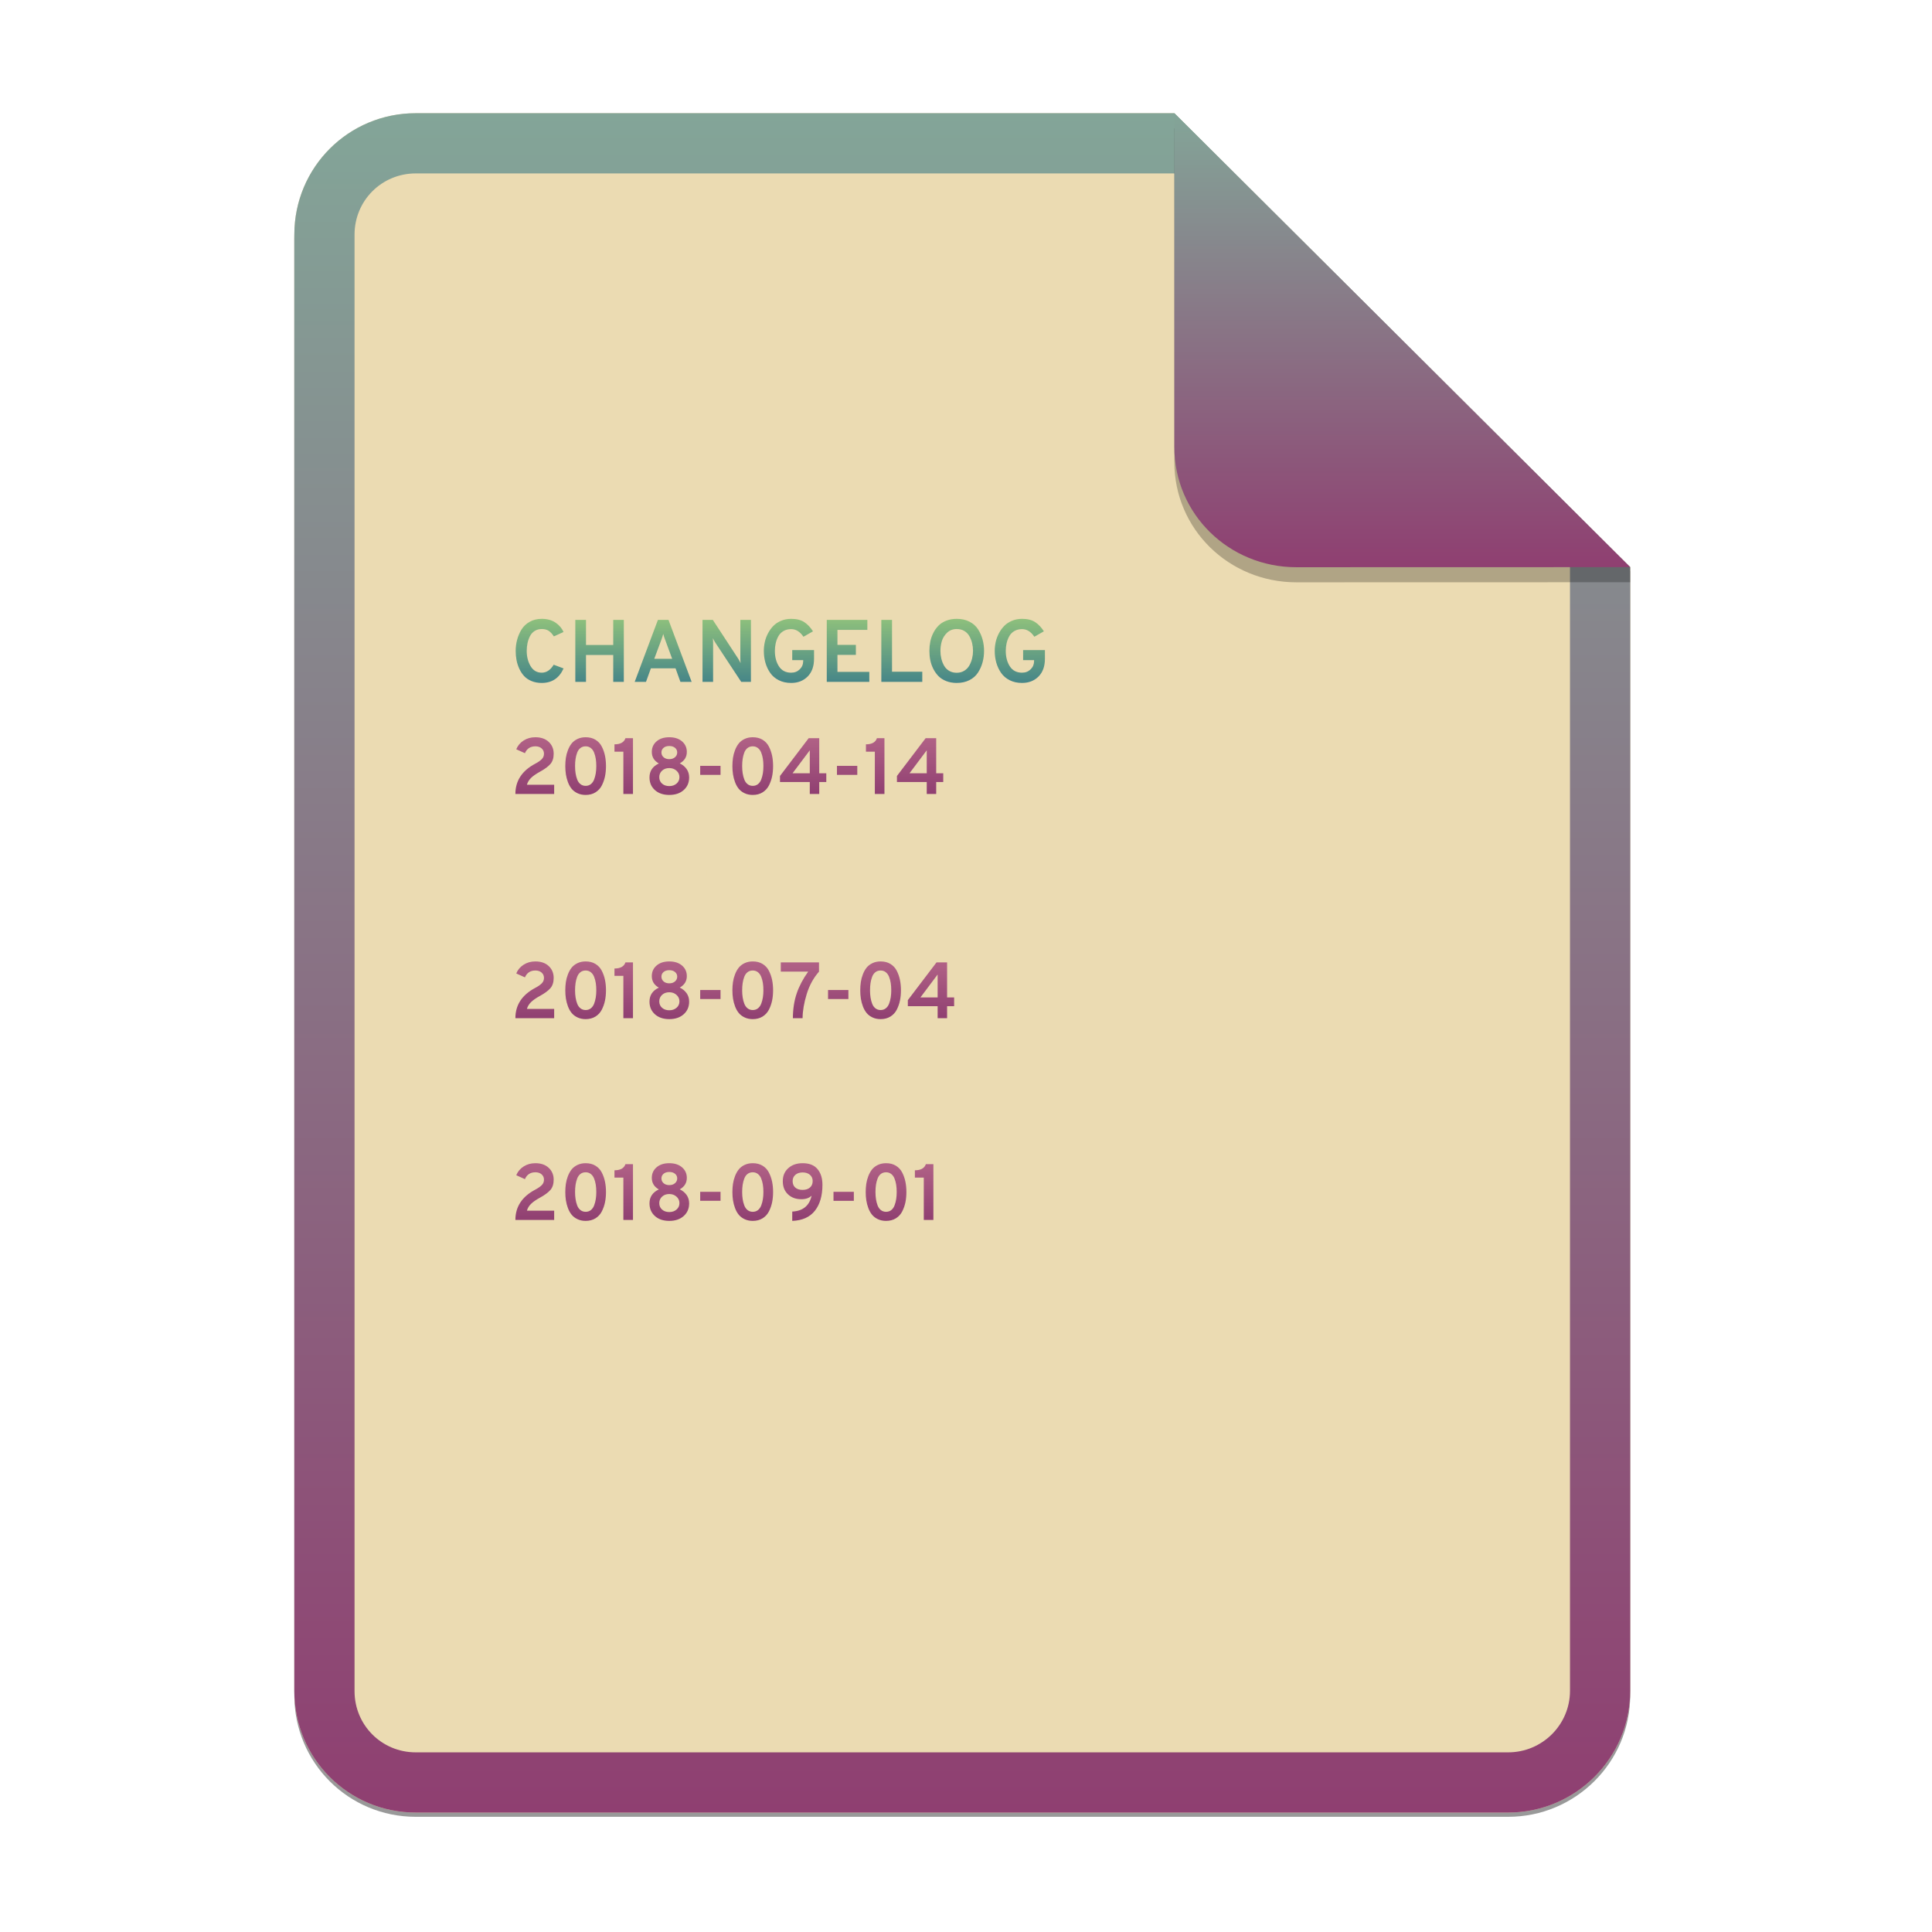<svg width="256" height="256" viewBox="0 0 256 256" fill="none" xmlns="http://www.w3.org/2000/svg">
<g opacity="0.4" filter="url(#filter0_f)">
<path d="M55.084 15.564H155.608L216.009 75.713L216.011 224.609C216.011 233.52 208.749 240.737 199.838 240.737H55.084C46.173 240.737 39 233.564 39 224.654V31.647C39 22.737 46.173 15.564 55.084 15.564H55.084Z" fill="black"/>
</g>
<path d="M55.084 15H155.608L216.009 75.149L216.011 224.045C216.011 232.956 208.749 240.174 199.838 240.174H55.084C46.173 240.174 39 233 39 224.09V31.084C39 22.173 46.173 15 55.084 15H55.084Z" fill="#ebdbb2"/>
<path fill-rule="evenodd" clip-rule="evenodd" d="M155.609 22.979H55.084C50.58 22.979 46.979 26.58 46.979 31.084V224.09C46.979 228.594 50.58 232.195 55.084 232.195H199.838C204.371 232.195 208.032 228.521 208.032 224.046V75.149L155.609 22.979ZM155.608 15H55.084C46.173 15 39 22.173 39 31.084V224.09C39 233 46.173 240.174 55.084 240.174H199.838C208.749 240.174 216.011 232.956 216.011 224.045L216.009 75.149L155.608 15Z" fill="url(#paint0_linear)"/>
<path fill-rule="evenodd" clip-rule="evenodd" d="M145.777 174.196H144.673V169.399H145.777V169.897C145.972 169.49 146.302 169.287 146.767 169.287C147.107 169.287 147.406 169.396 147.663 169.616L147.503 170.619C147.264 170.45 146.99 170.366 146.682 170.366C146.43 170.366 146.217 170.453 146.041 170.628C145.865 170.804 145.777 171.098 145.777 171.511V174.196ZM150.513 174.308C149.827 174.308 149.285 174.084 148.886 173.637C148.486 173.19 148.286 172.575 148.286 171.792C148.286 171.016 148.487 170.405 148.89 169.958C149.293 169.511 149.834 169.287 150.513 169.287C151.13 169.287 151.634 169.478 152.027 169.859C152.421 170.241 152.618 170.801 152.618 171.539C152.618 171.796 152.605 172.022 152.58 172.215H149.38C149.399 172.553 149.518 172.825 149.735 173.032C149.951 173.239 150.211 173.342 150.513 173.342C150.941 173.342 151.28 173.176 151.532 172.844L152.23 173.558C151.809 174.058 151.237 174.308 150.513 174.308V174.308ZM149.39 171.305H151.523C151.498 170.961 151.39 170.699 151.202 170.521C151.013 170.343 150.784 170.254 150.513 170.254C150.198 170.254 149.939 170.34 149.735 170.511C149.53 170.684 149.416 170.948 149.39 171.304V171.305ZM154.901 174.196H153.796V167.935L154.9 167.419V174.196H154.901ZM158.354 174.308C157.668 174.308 157.126 174.084 156.726 173.637C156.327 173.19 156.127 172.575 156.127 171.792C156.127 171.016 156.328 170.405 156.731 169.958C157.133 169.511 157.674 169.287 158.354 169.287C158.97 169.287 159.475 169.478 159.867 169.859C160.261 170.241 160.458 170.801 160.458 171.539C160.458 171.796 160.446 172.022 160.42 172.215H157.222C157.24 172.553 157.358 172.825 157.575 173.032C157.793 173.239 158.052 173.342 158.354 173.342C158.781 173.342 159.121 173.176 159.373 172.844L160.071 173.558C159.65 174.058 159.078 174.308 158.354 174.308H158.354ZM157.231 171.305H159.363C159.339 170.961 159.232 170.699 159.043 170.521C158.854 170.343 158.624 170.254 158.354 170.254C158.04 170.254 157.78 170.34 157.575 170.511C157.371 170.684 157.256 170.948 157.231 171.304V171.305ZM165.411 174.196H164.336V173.81C164.015 174.142 163.588 174.308 163.053 174.308C162.537 174.308 162.117 174.169 161.793 173.891C161.469 173.612 161.307 173.22 161.307 172.713C161.307 172.193 161.491 171.799 161.859 171.53C162.227 171.261 162.672 171.126 163.194 171.126C163.653 171.126 164.034 171.211 164.336 171.38V171.126C164.336 170.82 164.259 170.598 164.105 170.459C163.951 170.322 163.713 170.254 163.393 170.254C162.87 170.254 162.392 170.404 161.958 170.704L161.618 169.813C162.14 169.462 162.769 169.287 163.505 169.287C163.758 169.287 163.979 169.307 164.171 169.348C164.363 169.389 164.561 169.468 164.765 169.586C164.97 169.706 165.128 169.894 165.242 170.15C165.355 170.407 165.411 170.726 165.411 171.108V174.196ZM163.261 173.342C163.682 173.342 164.04 173.188 164.336 172.882V172.262C164.059 172.13 163.738 172.065 163.373 172.065C163.078 172.065 162.839 172.118 162.656 172.224C162.474 172.331 162.383 172.494 162.383 172.713C162.383 172.907 162.458 173.06 162.609 173.172C162.76 173.285 162.978 173.342 163.261 173.342ZM168.28 174.308C167.89 174.308 167.524 174.233 167.181 174.083C166.838 173.933 166.578 173.733 166.402 173.482L167.157 172.844C167.497 173.182 167.871 173.351 168.28 173.351C168.802 173.351 169.063 173.195 169.063 172.882C169.063 172.775 169.018 172.678 168.926 172.591C168.835 172.503 168.738 172.436 168.634 172.389C168.53 172.342 168.362 172.271 168.129 172.177C167.575 171.996 167.171 171.788 166.917 171.553C166.662 171.319 166.535 171.007 166.535 170.619C166.535 170.2 166.697 169.873 167.02 169.639C167.344 169.404 167.754 169.287 168.252 169.287C168.982 169.287 169.557 169.534 169.978 170.028L169.214 170.648C168.931 170.378 168.61 170.244 168.252 170.244C167.818 170.244 167.601 170.375 167.601 170.639C167.601 170.77 167.681 170.882 167.841 170.976C168.001 171.07 168.235 171.167 168.544 171.267C169.066 171.443 169.461 171.649 169.729 171.886C169.996 172.125 170.129 172.456 170.129 172.882C170.129 173.338 169.962 173.69 169.629 173.938C169.296 174.184 168.846 174.308 168.28 174.308V174.308ZM173.3 174.308C172.614 174.308 172.071 174.084 171.672 173.637C171.272 173.19 171.073 172.575 171.073 171.792C171.073 171.016 171.274 170.405 171.676 169.958C172.079 169.511 172.621 169.287 173.3 169.287C173.916 169.287 174.421 169.478 174.814 169.859C175.207 170.241 175.404 170.801 175.404 171.539C175.404 171.796 175.391 172.022 175.367 172.215H172.167C172.186 172.553 172.304 172.825 172.521 173.032C172.738 173.239 172.998 173.342 173.3 173.342C173.728 173.342 174.067 173.176 174.318 172.844L175.017 173.558C174.595 174.058 174.023 174.308 173.3 174.308V174.308ZM172.177 171.305H174.309C174.284 170.961 174.178 170.699 173.989 170.521C173.8 170.343 173.57 170.254 173.3 170.254C172.985 170.254 172.725 170.34 172.521 170.511C172.317 170.684 172.202 170.948 172.177 171.304V171.305ZM178.3 174.308C177.684 174.308 177.196 174.086 176.838 173.642C176.479 173.198 176.3 172.581 176.3 171.793C176.3 171.023 176.486 170.413 176.857 169.963C177.228 169.512 177.709 169.287 178.3 169.287C178.766 169.287 179.127 169.437 179.386 169.737V167.916L180.49 167.419V174.196H179.386V173.849C179.146 174.155 178.785 174.308 178.3 174.308V174.308ZM178.47 173.257C178.879 173.257 179.184 173.104 179.386 172.797V170.788C179.178 170.482 178.873 170.329 178.47 170.329C178.13 170.329 177.868 170.455 177.683 170.708C177.497 170.962 177.404 171.323 177.404 171.792C177.404 172.237 177.498 172.592 177.687 172.858C177.876 173.124 178.137 173.257 178.47 173.257V173.257ZM136.274 168.55C136.149 168.678 135.995 168.742 135.813 168.742C135.63 168.742 135.474 168.678 135.346 168.55C135.217 168.421 135.152 168.266 135.152 168.085C135.152 167.904 135.217 167.751 135.346 167.626C135.475 167.5 135.631 167.438 135.813 167.438C135.995 167.438 136.149 167.5 136.274 167.625C136.401 167.75 136.464 167.904 136.464 168.085C136.464 168.267 136.401 168.422 136.274 168.55ZM136.359 174.196H135.256V169.399H136.359V174.196ZM139.332 174.308C138.942 174.308 138.576 174.233 138.233 174.083C137.89 173.933 137.63 173.733 137.454 173.482L138.209 172.844C138.549 173.182 138.923 173.351 139.332 173.351C139.854 173.351 140.115 173.195 140.115 172.882C140.115 172.775 140.07 172.678 139.978 172.591C139.887 172.503 139.79 172.436 139.686 172.389C139.582 172.342 139.414 172.271 139.181 172.177C138.627 171.996 138.223 171.788 137.968 171.553C137.714 171.319 137.586 171.007 137.586 170.619C137.586 170.2 137.748 169.873 138.073 169.639C138.396 169.404 138.807 169.287 139.304 169.287C140.033 169.287 140.609 169.534 141.03 170.028L140.266 170.648C139.983 170.378 139.662 170.244 139.304 170.244C138.87 170.244 138.652 170.375 138.652 170.639C138.652 170.77 138.733 170.882 138.893 170.976C139.053 171.07 139.288 171.167 139.597 171.267C140.118 171.443 140.513 171.649 140.78 171.886C141.048 172.125 141.182 172.456 141.182 172.882C141.182 173.338 141.015 173.69 140.681 173.938C140.348 174.184 139.898 174.308 139.332 174.308V174.308ZM117.074 174.196H112.507C112.507 172.644 113.287 171.455 114.847 170.628C115.168 170.459 115.419 170.286 115.602 170.108C115.784 169.93 115.875 169.712 115.875 169.456C115.875 169.199 115.783 168.989 115.598 168.827C115.412 168.664 115.168 168.583 114.866 168.583C114.275 168.583 113.863 168.852 113.63 169.391L112.61 168.93C112.787 168.498 113.076 168.154 113.478 167.898C113.881 167.641 114.341 167.512 114.856 167.512C115.517 167.512 116.042 167.694 116.432 168.057C116.822 168.42 117.017 168.887 117.017 169.456C117.017 169.969 116.887 170.374 116.626 170.671C116.364 170.968 115.96 171.267 115.413 171.568C114.954 171.818 114.602 172.061 114.356 172.3C114.111 172.537 113.948 172.806 113.866 173.107H117.074V174.196ZM120.782 174.308C120.423 174.308 120.103 174.24 119.82 174.106C119.537 173.971 119.307 173.796 119.131 173.58C118.954 173.365 118.81 173.105 118.697 172.802C118.583 172.498 118.503 172.193 118.456 171.886C118.409 171.58 118.385 171.255 118.385 170.91C118.385 170.579 118.407 170.259 118.452 169.953C118.495 169.647 118.575 169.342 118.692 169.038C118.809 168.734 118.953 168.473 119.126 168.254C119.299 168.035 119.529 167.857 119.815 167.72C120.101 167.582 120.423 167.513 120.782 167.513C121.228 167.513 121.614 167.611 121.938 167.809C122.262 168.006 122.51 168.273 122.683 168.611C122.856 168.949 122.982 169.307 123.061 169.685C123.139 170.064 123.179 170.473 123.179 170.91C123.179 171.336 123.141 171.735 123.065 172.107C122.99 172.48 122.865 172.838 122.692 173.181C122.52 173.526 122.27 173.8 121.943 174.003C121.615 174.206 121.228 174.308 120.782 174.308V174.308ZM120.782 173.238C121.021 173.238 121.226 173.171 121.395 173.036C121.565 172.901 121.694 172.718 121.782 172.487C121.87 172.255 121.935 172.01 121.976 171.75C122.017 171.491 122.037 171.211 122.037 170.91C122.037 170.598 122.016 170.311 121.975 170.052C121.934 169.792 121.869 169.548 121.778 169.32C121.686 169.091 121.556 168.911 121.386 168.78C121.216 168.648 121.015 168.583 120.782 168.583C120.543 168.583 120.338 168.648 120.169 168.78C119.999 168.911 119.87 169.094 119.781 169.329C119.694 169.564 119.631 169.809 119.593 170.066C119.556 170.323 119.537 170.604 119.537 170.91C119.537 171.217 119.558 171.502 119.598 171.764C119.639 172.027 119.703 172.273 119.792 172.502C119.879 172.73 120.008 172.91 120.178 173.041C120.348 173.172 120.549 173.238 120.782 173.238ZM125.499 174.097C125.355 174.237 125.176 174.308 124.962 174.308C124.748 174.308 124.569 174.237 124.424 174.097C124.279 173.956 124.207 173.782 124.207 173.576C124.207 173.37 124.279 173.196 124.424 173.055C124.569 172.914 124.748 172.844 124.962 172.844C125.176 172.844 125.355 172.916 125.499 173.06C125.644 173.204 125.716 173.376 125.716 173.576C125.716 173.782 125.644 173.956 125.499 174.097V174.097ZM129.142 174.308C128.783 174.308 128.462 174.24 128.179 174.106C127.896 173.971 127.666 173.796 127.49 173.58C127.314 173.365 127.17 173.105 127.057 172.802C126.943 172.498 126.863 172.193 126.817 171.886C126.769 171.58 126.746 171.255 126.746 170.91C126.746 170.579 126.767 170.259 126.811 169.953C126.855 169.647 126.935 169.342 127.051 169.038C127.168 168.734 127.313 168.473 127.485 168.254C127.658 168.035 127.888 167.857 128.174 167.72C128.461 167.582 128.783 167.513 129.142 167.513C129.589 167.513 129.974 167.611 130.298 167.809C130.621 168.006 130.87 168.273 131.043 168.611C131.216 168.949 131.341 169.307 131.42 169.685C131.499 170.064 131.538 170.473 131.538 170.91C131.538 171.336 131.5 171.735 131.425 172.107C131.35 172.48 131.226 172.838 131.053 173.181C130.88 173.526 130.63 173.8 130.302 174.003C129.975 174.206 129.589 174.308 129.142 174.308V174.308ZM129.142 173.238C129.381 173.238 129.585 173.171 129.755 173.036C129.925 172.901 130.054 172.718 130.142 172.487C130.23 172.255 130.294 172.01 130.335 171.75C130.376 171.491 130.396 171.211 130.396 170.91C130.396 170.598 130.376 170.311 130.335 170.052C130.294 169.792 130.228 169.548 130.137 169.32C130.046 169.091 129.915 168.911 129.746 168.78C129.576 168.648 129.374 168.583 129.142 168.583C128.902 168.583 128.698 168.648 128.528 168.78C128.358 168.911 128.229 169.094 128.141 169.329C128.053 169.564 127.99 169.809 127.953 170.066C127.915 170.323 127.897 170.604 127.897 170.91C127.897 171.217 127.917 171.502 127.958 171.764C127.998 172.027 128.063 172.273 128.151 172.502C128.239 172.73 128.368 172.91 128.538 173.041C128.708 173.172 128.909 173.238 129.142 173.238V173.238ZM80.115 174.308C79.511 174.308 78.99 174.156 78.553 173.853C78.117 173.55 77.807 173.135 77.624 172.609L78.672 172.224C78.81 172.531 79.008 172.777 79.266 172.962C79.524 173.146 79.819 173.238 80.152 173.238C80.499 173.238 80.774 173.16 80.978 173.004C81.183 172.847 81.285 172.622 81.285 172.328C81.285 172.209 81.257 172.098 81.2 171.995C81.143 171.891 81.079 171.805 81.006 171.737C80.934 171.668 80.826 171.599 80.681 171.53C80.537 171.461 80.414 171.406 80.313 171.365C80.213 171.324 80.065 171.273 79.87 171.211C79.618 171.123 79.425 171.054 79.289 171.004C79.154 170.954 78.981 170.872 78.77 170.756C78.56 170.64 78.4 170.522 78.29 170.403C78.179 170.285 78.081 170.127 77.997 169.93C77.912 169.733 77.87 169.515 77.87 169.278C77.87 168.777 78.065 168.358 78.455 168.02C78.844 167.682 79.373 167.513 80.04 167.513C80.594 167.513 81.053 167.643 81.417 167.902C81.782 168.162 82.027 168.502 82.153 168.921L81.135 169.258C80.933 168.808 80.543 168.583 79.964 168.583C79.669 168.583 79.438 168.644 79.271 168.766C79.104 168.888 79.021 169.062 79.021 169.287C79.021 169.437 79.085 169.572 79.215 169.691C79.344 169.809 79.482 169.898 79.63 169.957C79.778 170.017 79.996 170.094 80.285 170.188L80.715 170.343C80.812 170.377 80.948 170.435 81.124 170.516C81.301 170.598 81.439 170.671 81.54 170.737C81.641 170.802 81.755 170.891 81.884 171.004C82.013 171.117 82.112 171.234 82.181 171.357C82.251 171.478 82.311 171.622 82.36 171.788C82.411 171.953 82.436 172.133 82.436 172.328C82.436 172.941 82.218 173.424 81.781 173.778C81.344 174.131 80.789 174.308 80.115 174.308ZM87.701 174.196H86.597V173.736C86.296 174.117 85.874 174.308 85.333 174.308C84.83 174.308 84.418 174.15 84.097 173.834C83.776 173.518 83.616 173.019 83.616 172.337V169.399H84.72V172.14C84.72 172.885 85.022 173.257 85.625 173.257C86.273 173.257 86.597 172.891 86.597 172.159V169.399H87.701V174.196ZM90.221 174.196H89.116V169.399H90.22V169.897C90.415 169.49 90.746 169.287 91.211 169.287C91.55 169.287 91.85 169.396 92.108 169.616L91.947 170.619C91.708 170.45 91.434 170.366 91.126 170.366C90.875 170.366 90.661 170.453 90.484 170.628C90.308 170.804 90.22 171.098 90.22 171.511V174.196H90.221ZM97.005 174.196H95.901V173.736C95.599 174.117 95.177 174.308 94.636 174.308C94.133 174.308 93.721 174.15 93.399 173.834C93.079 173.518 92.919 173.019 92.919 172.337V169.399H94.023V172.14C94.023 172.885 94.325 173.257 94.928 173.257C95.577 173.257 95.901 172.891 95.901 172.159V169.399H97.005V174.196ZM102.902 171.502H101.241V173.182H100.137V171.502H98.467V170.441H100.138V168.77H101.241V170.441H102.902V171.502H102.902ZM108.846 171.502H107.185V173.182H106.082V171.502H104.411V170.441H106.082V168.77H107.186V170.441H108.846V171.502ZM71.794 172.778C71.718 172.778 71.679 172.744 71.679 172.675C71.679 172.644 71.698 172.578 71.737 172.478L72.161 171.277L68 171.38V170.244L72.161 170.347L71.737 169.146C71.698 169.046 71.679 168.98 71.679 168.949C71.679 168.88 71.717 168.845 71.793 168.845C71.818 168.845 71.872 168.87 71.954 168.921L74.501 170.657C74.57 170.701 74.605 170.754 74.605 170.817C74.605 170.879 74.57 170.932 74.501 170.976L71.954 172.703C71.872 172.753 71.818 172.778 71.793 172.778H71.794Z" fill="#ebdbb2"/>
<path fill-rule="evenodd" clip-rule="evenodd" d="M73.429 161.646H68.292C68.292 159.901 69.169 158.563 70.923 157.634C71.285 157.444 71.568 157.249 71.773 157.048C71.978 156.848 72.081 156.603 72.081 156.314C72.081 156.026 71.976 155.79 71.767 155.607C71.558 155.424 71.285 155.332 70.945 155.332C70.28 155.332 69.817 155.635 69.555 156.241L68.408 155.723C68.606 155.238 68.932 154.851 69.385 154.562C69.838 154.273 70.354 154.129 70.934 154.129C71.677 154.129 72.268 154.333 72.707 154.742C73.145 155.15 73.365 155.674 73.365 156.314C73.365 156.892 73.218 157.348 72.925 157.683C72.631 158.016 72.176 158.352 71.56 158.69C71.044 158.971 70.648 159.246 70.371 159.513C70.096 159.781 69.912 160.084 69.82 160.423H73.43V161.646H73.429ZM77.601 161.773C77.197 161.773 76.836 161.698 76.518 161.546C76.199 161.395 75.941 161.198 75.743 160.955C75.545 160.712 75.382 160.42 75.254 160.079C75.127 159.738 75.037 159.394 74.984 159.049C74.931 158.704 74.905 158.338 74.905 157.951C74.905 157.578 74.929 157.219 74.978 156.875C75.028 156.529 75.118 156.186 75.249 155.844C75.38 155.503 75.543 155.21 75.738 154.963C75.933 154.717 76.191 154.516 76.513 154.361C76.835 154.207 77.197 154.129 77.601 154.129C78.103 154.129 78.536 154.24 78.901 154.461C79.266 154.683 79.545 154.984 79.74 155.364C79.934 155.744 80.076 156.147 80.164 156.573C80.252 156.999 80.296 157.458 80.296 157.951C80.296 158.429 80.254 158.878 80.169 159.298C80.084 159.716 79.944 160.119 79.75 160.506C79.555 160.894 79.274 161.202 78.906 161.431C78.538 161.659 78.103 161.773 77.601 161.773V161.773ZM77.601 160.57C77.87 160.57 78.1 160.494 78.29 160.343C78.481 160.191 78.626 159.985 78.726 159.725C78.825 159.465 78.897 159.188 78.943 158.896C78.989 158.604 79.012 158.289 79.012 157.951C79.012 157.599 78.989 157.277 78.943 156.985C78.897 156.693 78.823 156.418 78.721 156.161C78.618 155.904 78.471 155.702 78.28 155.555C78.09 155.407 77.863 155.333 77.601 155.333C77.332 155.333 77.102 155.407 76.91 155.554C76.72 155.702 76.575 155.908 76.476 156.172C76.377 156.436 76.306 156.712 76.263 157C76.22 157.289 76.199 157.606 76.199 157.951C76.199 158.296 76.222 158.616 76.268 158.912C76.314 159.208 76.387 159.484 76.486 159.741C76.585 159.998 76.73 160.2 76.921 160.347C77.112 160.495 77.339 160.569 77.601 160.569V160.57ZM83.874 161.646H82.6V156.04H81.421V155.068C82.207 155.068 82.692 154.798 82.876 154.256H83.873V161.647L83.874 161.646ZM90.593 161.13C90.112 161.559 89.475 161.773 88.683 161.773C87.89 161.773 87.255 161.559 86.777 161.13C86.3 160.7 86.061 160.14 86.061 159.45C86.061 158.605 86.475 157.99 87.302 157.603C86.68 157.257 86.368 156.747 86.368 156.072C86.368 155.502 86.579 155.035 87 154.673C87.421 154.31 87.982 154.129 88.683 154.129C89.383 154.129 89.945 154.31 90.37 154.673C90.794 155.035 91.007 155.502 91.007 156.072C91.007 156.74 90.695 157.247 90.073 157.592C90.455 157.775 90.757 158.025 90.981 158.342C91.204 158.658 91.315 159.028 91.315 159.45C91.315 160.14 91.075 160.7 90.593 161.13ZM87.929 156.779C88.12 156.948 88.371 157.032 88.683 157.032C88.994 157.032 89.247 156.948 89.441 156.779C89.636 156.61 89.733 156.399 89.733 156.145C89.733 155.892 89.636 155.686 89.441 155.528C89.247 155.37 88.994 155.291 88.683 155.291C88.371 155.291 88.12 155.37 87.929 155.528C87.739 155.687 87.643 155.893 87.643 156.145C87.643 156.399 87.739 156.61 87.929 156.779ZM87.727 160.274C87.975 160.492 88.293 160.602 88.683 160.602C89.072 160.602 89.394 160.491 89.648 160.269C89.903 160.047 90.03 159.764 90.03 159.419C90.03 159.081 89.901 158.796 89.642 158.563C89.385 158.331 89.065 158.214 88.683 158.214C88.293 158.214 87.975 158.329 87.727 158.559C87.48 158.787 87.356 159.074 87.356 159.419C87.356 159.771 87.48 160.056 87.727 160.274V160.274ZM95.476 159.112H92.78V157.919H95.475V159.112H95.476ZM99.743 161.773C99.34 161.773 98.979 161.698 98.661 161.546C98.342 161.395 98.084 161.198 97.885 160.955C97.687 160.712 97.525 160.42 97.397 160.079C97.27 159.738 97.18 159.394 97.127 159.049C97.074 158.704 97.047 158.338 97.047 157.951C97.047 157.578 97.072 157.219 97.121 156.875C97.171 156.529 97.261 156.186 97.392 155.844C97.523 155.503 97.686 155.21 97.881 154.963C98.075 154.717 98.334 154.516 98.655 154.361C98.977 154.207 99.34 154.129 99.743 154.129C100.246 154.129 100.679 154.24 101.044 154.461C101.408 154.683 101.687 154.984 101.882 155.364C102.077 155.744 102.218 156.147 102.307 156.573C102.395 156.999 102.439 157.458 102.439 157.951C102.439 158.429 102.397 158.878 102.312 159.298C102.227 159.716 102.087 160.119 101.893 160.506C101.698 160.894 101.417 161.202 101.049 161.431C100.681 161.659 100.246 161.773 99.743 161.773V161.773ZM99.743 160.57C100.012 160.57 100.242 160.494 100.433 160.343C100.624 160.191 100.769 159.985 100.868 159.725C100.967 159.465 101.04 159.188 101.086 158.896C101.132 158.604 101.155 158.289 101.155 157.951C101.155 157.599 101.132 157.277 101.086 156.985C101.04 156.693 100.966 156.418 100.863 156.161C100.761 155.904 100.614 155.702 100.422 155.555C100.231 155.407 100.005 155.333 99.743 155.333C99.474 155.333 99.244 155.407 99.053 155.554C98.862 155.702 98.718 155.908 98.618 156.172C98.519 156.436 98.449 156.712 98.406 157C98.363 157.289 98.341 157.606 98.341 157.951C98.341 158.296 98.365 158.616 98.411 158.912C98.457 159.208 98.529 159.484 98.629 159.741C98.728 159.998 98.873 160.2 99.064 160.347C99.255 160.495 99.481 160.569 99.743 160.569V160.57ZM104.977 161.773V160.538C106.392 160.468 107.248 159.764 107.546 158.426C107.227 158.743 106.77 158.901 106.176 158.901C105.454 158.901 104.865 158.685 104.408 158.252C103.952 157.819 103.724 157.237 103.724 156.505C103.724 155.794 103.968 155.22 104.456 154.784C104.945 154.347 105.578 154.129 106.357 154.129C107.234 154.129 107.89 154.389 108.326 154.91C108.761 155.431 108.978 156.125 108.978 156.99C108.978 158.44 108.644 159.588 107.975 160.433C107.306 161.277 106.307 161.724 104.977 161.773V161.773ZM105.38 157.359C105.614 157.564 105.936 157.666 106.346 157.666C106.756 157.666 107.082 157.562 107.322 157.354C107.563 157.146 107.683 156.86 107.683 156.494C107.683 156.149 107.561 155.873 107.317 155.665C107.073 155.457 106.753 155.353 106.357 155.353C105.96 155.353 105.64 155.457 105.396 155.665C105.151 155.873 105.029 156.15 105.029 156.494C105.029 156.867 105.146 157.156 105.38 157.359ZM113.139 159.113H110.443V157.919H113.138V159.113H113.139ZM117.407 161.773C117.003 161.773 116.642 161.698 116.324 161.546C116.005 161.395 115.747 161.198 115.549 160.955C115.35 160.712 115.188 160.42 115.06 160.079C114.933 159.738 114.843 159.394 114.79 159.049C114.737 158.704 114.71 158.338 114.71 157.951C114.71 157.578 114.735 157.219 114.784 156.875C114.834 156.529 114.924 156.186 115.055 155.844C115.186 155.503 115.349 155.21 115.544 154.963C115.738 154.717 115.997 154.516 116.318 154.361C116.64 154.207 117.003 154.129 117.407 154.129C117.909 154.129 118.342 154.24 118.706 154.461C119.071 154.683 119.35 154.984 119.546 155.364C119.74 155.744 119.882 156.147 119.97 156.573C120.058 156.999 120.102 157.458 120.102 157.951C120.102 158.429 120.06 158.878 119.975 159.298C119.89 159.716 119.75 160.119 119.556 160.506C119.361 160.894 119.08 161.202 118.712 161.431C118.344 161.659 117.909 161.773 117.407 161.773V161.773ZM117.407 160.57C117.676 160.57 117.906 160.494 118.096 160.343C118.287 160.191 118.432 159.985 118.531 159.725C118.63 159.465 118.703 159.188 118.749 158.896C118.795 158.604 118.818 158.289 118.818 157.951C118.818 157.599 118.795 157.277 118.749 156.985C118.703 156.693 118.629 156.418 118.526 156.161C118.424 155.904 118.277 155.702 118.086 155.555C117.895 155.407 117.668 155.333 117.407 155.333C117.138 155.333 116.908 155.407 116.716 155.554C116.526 155.702 116.381 155.908 116.282 156.172C116.182 156.436 116.112 156.712 116.069 157C116.026 157.289 116.005 157.606 116.005 157.951C116.005 158.296 116.028 158.616 116.074 158.912C116.12 159.208 116.193 159.484 116.292 159.741C116.391 159.998 116.536 160.2 116.727 160.347C116.918 160.495 117.145 160.569 117.407 160.569V160.57ZM123.68 161.646H122.406V156.04H121.227V155.068C122.013 155.068 122.498 154.798 122.682 154.256H123.679V161.647L123.68 161.646Z" fill="url(#paint1_linear)"/>
<path fill-rule="evenodd" clip-rule="evenodd" d="M166.76 147.46H165.686V147.075C165.364 147.407 164.937 147.573 164.402 147.573C163.886 147.573 163.466 147.434 163.142 147.155C162.818 146.877 162.656 146.484 162.656 145.977C162.656 145.458 162.84 145.064 163.208 144.795C163.576 144.525 164.021 144.391 164.544 144.391C165.003 144.391 165.383 144.475 165.686 144.645V144.391C165.686 144.085 165.609 143.863 165.455 143.725C165.3 143.587 165.062 143.518 164.741 143.518C164.219 143.518 163.742 143.668 163.308 143.968L162.968 143.078C163.49 142.727 164.119 142.551 164.855 142.551C165.106 142.551 165.328 142.572 165.519 142.613C165.711 142.653 165.91 142.733 166.115 142.852C166.319 142.97 166.478 143.158 166.591 143.415C166.704 143.672 166.761 143.991 166.761 144.372V147.46H166.76ZM164.609 146.606C165.031 146.606 165.39 146.453 165.686 146.147V145.526C165.409 145.395 165.088 145.33 164.723 145.33C164.427 145.33 164.188 145.383 164.006 145.49C163.823 145.596 163.732 145.758 163.732 145.977C163.732 146.171 163.808 146.324 163.958 146.436C164.109 146.55 164.326 146.606 164.609 146.606V146.606ZM169.846 147.573C169.23 147.573 168.742 147.351 168.384 146.906C168.025 146.462 167.846 145.846 167.846 145.057C167.846 144.288 168.031 143.678 168.402 143.227C168.774 142.777 169.255 142.551 169.846 142.551C170.312 142.551 170.674 142.701 170.931 143.001V141.181L172.035 140.684V147.46H170.931V147.113C170.692 147.419 170.33 147.572 169.846 147.572V147.573ZM170.016 146.522C170.425 146.522 170.73 146.369 170.931 146.063V144.054C170.724 143.747 170.419 143.594 170.016 143.594C169.676 143.594 169.414 143.72 169.228 143.974C169.042 144.227 168.95 144.588 168.95 145.057C168.95 145.502 169.044 145.857 169.233 146.122C169.422 146.389 169.683 146.522 170.016 146.522ZM175.215 147.573C174.599 147.573 174.111 147.351 173.752 146.906C173.394 146.462 173.215 145.846 173.215 145.057C173.215 144.288 173.401 143.678 173.772 143.227C174.143 142.777 174.624 142.551 175.215 142.551C175.681 142.551 176.042 142.701 176.3 143.001V141.181L177.404 140.684V147.46H176.3V147.113C176.061 147.419 175.7 147.572 175.215 147.572V147.573ZM175.385 146.522C175.794 146.522 176.099 146.369 176.3 146.063V144.054C176.093 143.747 175.788 143.594 175.385 143.594C175.046 143.594 174.783 143.72 174.597 143.974C174.411 144.227 174.318 144.588 174.318 145.057C174.318 145.502 174.413 145.857 174.602 146.122C174.79 146.389 175.052 146.522 175.385 146.522V146.522ZM180.81 147.573C180.125 147.573 179.582 147.349 179.183 146.902C178.783 146.455 178.583 145.84 178.583 145.057C178.583 144.282 178.784 143.67 179.187 143.223C179.59 142.776 180.131 142.552 180.81 142.552C181.427 142.552 181.931 142.743 182.324 143.124C182.718 143.506 182.915 144.066 182.915 144.805C182.915 145.061 182.902 145.286 182.877 145.48H179.678C179.697 145.817 179.815 146.09 180.032 146.297C180.249 146.503 180.508 146.606 180.81 146.606C181.238 146.606 181.578 146.44 181.829 146.109L182.527 146.822C182.106 147.323 181.534 147.573 180.81 147.573V147.573ZM179.688 144.57H181.82C181.795 144.226 181.688 143.964 181.499 143.785C181.31 143.607 181.081 143.518 180.81 143.518C180.496 143.518 180.236 143.604 180.032 143.776C179.828 143.948 179.713 144.213 179.688 144.57ZM185.811 147.572C185.195 147.572 184.707 147.35 184.348 146.906C183.99 146.462 183.811 145.846 183.811 145.057C183.811 144.288 183.997 143.678 184.368 143.227C184.739 142.777 185.22 142.551 185.811 142.551C186.277 142.551 186.638 142.701 186.896 143.001V141.181L188 140.684V147.46H186.896V147.113C186.657 147.419 186.296 147.572 185.811 147.572V147.572ZM185.981 146.522C186.39 146.522 186.695 146.369 186.896 146.063V144.054C186.689 143.747 186.384 143.594 185.981 143.594C185.642 143.594 185.379 143.72 185.193 143.974C185.007 144.227 184.914 144.588 184.914 145.057C184.914 145.502 185.009 145.857 185.198 146.122C185.386 146.389 185.648 146.522 185.981 146.522V146.522ZM154.541 141.815C154.416 141.944 154.262 142.008 154.08 142.008C153.897 142.008 153.741 141.944 153.613 141.815C153.483 141.686 153.419 141.532 153.419 141.35C153.419 141.169 153.483 141.015 153.613 140.89C153.742 140.765 153.898 140.702 154.08 140.702C154.262 140.702 154.416 140.765 154.541 140.89C154.667 141.015 154.73 141.168 154.73 141.349C154.73 141.531 154.668 141.686 154.542 141.815H154.541ZM154.627 147.46H153.523V142.664H154.627V147.46ZM157.599 147.573C157.209 147.573 156.843 147.498 156.5 147.347C156.157 147.197 155.898 146.997 155.721 146.747L156.476 146.109C156.816 146.446 157.19 146.615 157.599 146.615C158.121 146.615 158.382 146.459 158.382 146.147C158.382 146.04 158.337 145.943 158.246 145.855C158.154 145.768 158.057 145.7 157.953 145.653C157.849 145.607 157.681 145.536 157.448 145.442C156.894 145.261 156.49 145.053 156.236 144.818C155.981 144.583 155.854 144.272 155.854 143.885C155.854 143.465 156.016 143.138 156.339 142.903C156.663 142.669 157.074 142.551 157.571 142.551C158.301 142.551 158.876 142.799 159.297 143.293L158.534 143.912C158.25 143.643 157.93 143.508 157.571 143.508C157.137 143.508 156.92 143.64 156.92 143.903C156.92 144.035 157 144.147 157.16 144.241C157.32 144.335 157.554 144.432 157.863 144.532C158.385 144.707 158.78 144.914 159.048 145.152C159.315 145.389 159.448 145.721 159.448 146.146C159.448 146.603 159.282 146.955 158.948 147.202C158.615 147.449 158.166 147.573 157.599 147.573V147.573ZM117.178 141.969H115.3V147.46H114.168V141.969H112.29V140.89H117.178V141.969ZM120.254 147.573C119.568 147.573 119.026 147.349 118.626 146.902C118.226 146.455 118.026 145.84 118.026 145.057C118.026 144.282 118.228 143.67 118.631 143.223C119.033 142.776 119.574 142.552 120.254 142.552C120.87 142.552 121.375 142.743 121.767 143.124C122.161 143.506 122.358 144.066 122.358 144.805C122.358 145.061 122.346 145.286 122.32 145.48H119.121C119.14 145.817 119.258 146.09 119.475 146.297C119.692 146.503 119.951 146.606 120.254 146.606C120.681 146.606 121.021 146.44 121.273 146.109L121.97 146.822C121.549 147.323 120.977 147.573 120.254 147.573V147.573ZM119.131 144.57H121.263C121.238 144.226 121.131 143.964 120.942 143.785C120.753 143.607 120.524 143.518 120.254 143.518C119.939 143.518 119.68 143.604 119.475 143.776C119.27 143.948 119.156 144.213 119.131 144.57ZM124.642 147.46H123.537V141.2L124.641 140.684V147.46H124.642ZM127.132 141.815C127.006 141.944 126.852 142.008 126.67 142.008C126.487 142.008 126.331 141.944 126.203 141.815C126.074 141.686 126.009 141.532 126.009 141.35C126.009 141.169 126.074 141.015 126.203 140.89C126.332 140.765 126.488 140.702 126.67 140.702C126.852 140.702 127.006 140.765 127.131 140.89C127.258 141.015 127.321 141.168 127.321 141.349C127.321 141.531 127.258 141.686 127.132 141.815ZM127.217 147.46H126.113V142.664H127.217V147.46ZM132.728 147.46H131.623V144.71C131.623 143.966 131.325 143.594 130.728 143.594C130.073 143.594 129.746 143.96 129.746 144.692V147.46H128.642V142.664H129.746V143.114C130.06 142.739 130.485 142.551 131.019 142.551C131.523 142.551 131.933 142.708 132.251 143.021C132.568 143.333 132.727 143.831 132.727 144.513V147.46H132.728ZM136.529 144.025L138.323 147.46H137.114L135.737 144.814L135.199 145.339V147.46H134.095V141.2L135.199 140.684V144.054L136.558 142.664H137.898L136.529 144.025ZM140.464 147.46H139.36V142.664H140.464V143.162C140.659 142.755 140.99 142.551 141.455 142.551C141.794 142.551 142.093 142.661 142.351 142.88L142.19 143.885C141.952 143.716 141.678 143.631 141.37 143.631C141.118 143.631 140.904 143.719 140.728 143.894C140.552 144.069 140.464 144.363 140.464 144.775V147.46ZM144.239 141.815C144.113 141.944 143.958 142.008 143.776 142.008C143.594 142.008 143.438 141.944 143.309 141.815C143.18 141.686 143.115 141.532 143.115 141.35C143.115 141.169 143.18 141.015 143.309 140.89C143.438 140.765 143.594 140.702 143.776 140.702C143.958 140.702 144.112 140.765 144.238 140.89C144.364 141.015 144.427 141.168 144.427 141.349C144.427 141.531 144.364 141.686 144.239 141.815ZM144.324 147.46H143.22V142.664H144.324V147.46ZM149.834 147.46H148.73V144.71C148.73 143.966 148.431 143.594 147.834 143.594C147.179 143.594 146.852 143.96 146.852 144.692V147.46H145.748V142.664H146.852V143.114C147.166 142.739 147.591 142.551 148.126 142.551C148.629 142.551 149.04 142.708 149.357 143.021C149.675 143.333 149.834 143.831 149.834 144.513V147.46H149.834ZM80.115 147.573C79.511 147.573 78.991 147.421 78.553 147.118C78.117 146.814 77.807 146.4 77.624 145.874L78.672 145.489C78.81 145.795 79.008 146.041 79.266 146.226C79.524 146.41 79.819 146.502 80.152 146.502C80.499 146.502 80.774 146.424 80.978 146.268C81.183 146.112 81.285 145.886 81.285 145.593C81.285 145.474 81.257 145.363 81.2 145.259C81.143 145.156 81.079 145.07 81.006 145.001C80.934 144.933 80.826 144.864 80.681 144.795C80.537 144.726 80.414 144.671 80.313 144.63C80.213 144.59 80.065 144.538 79.87 144.476C79.618 144.388 79.425 144.319 79.289 144.269C79.154 144.219 78.981 144.136 78.77 144.021C78.56 143.904 78.4 143.787 78.29 143.669C78.179 143.549 78.081 143.391 77.997 143.194C77.912 142.997 77.87 142.78 77.87 142.542C77.87 142.041 78.065 141.622 78.455 141.284C78.844 140.946 79.373 140.777 80.04 140.777C80.594 140.777 81.053 140.907 81.417 141.167C81.782 141.427 82.027 141.767 82.153 142.186L81.135 142.523C80.933 142.073 80.543 141.848 79.964 141.848C79.669 141.848 79.438 141.909 79.271 142.031C79.104 142.153 79.021 142.327 79.021 142.551C79.021 142.701 79.085 142.836 79.215 142.955C79.344 143.074 79.482 143.163 79.63 143.223C79.778 143.282 79.996 143.358 80.285 143.452C80.474 143.521 80.617 143.573 80.715 143.608C80.812 143.642 80.948 143.699 81.124 143.781C81.301 143.862 81.439 143.936 81.54 144.001C81.641 144.067 81.755 144.157 81.884 144.269C82.013 144.382 82.112 144.499 82.181 144.621C82.251 144.743 82.311 144.887 82.36 145.053C82.411 145.218 82.436 145.398 82.436 145.593C82.436 146.206 82.218 146.689 81.781 147.043C81.344 147.396 80.789 147.573 80.115 147.573H80.115ZM87.701 147.46H86.597V147.001C86.296 147.382 85.874 147.573 85.333 147.573C84.83 147.573 84.418 147.415 84.097 147.099C83.776 146.783 83.616 146.284 83.616 145.603V142.664H84.72V145.405C84.72 146.15 85.022 146.522 85.625 146.522C86.273 146.522 86.597 146.156 86.597 145.424V142.664H87.701V147.46ZM90.221 147.46H89.116V142.664H90.22V143.162C90.415 142.755 90.746 142.551 91.211 142.551C91.55 142.551 91.85 142.661 92.108 142.88L91.947 143.885C91.708 143.716 91.434 143.631 91.126 143.631C90.875 143.631 90.661 143.719 90.484 143.894C90.308 144.069 90.22 144.363 90.22 144.775V147.46H90.221ZM97.005 147.46H95.901V147.001C95.599 147.382 95.177 147.573 94.636 147.573C94.133 147.573 93.721 147.415 93.399 147.099C93.079 146.783 92.919 146.284 92.919 145.603V142.664H94.023V145.405C94.023 146.15 94.325 146.522 94.928 146.522C95.577 146.522 95.901 146.156 95.901 145.424V142.664H97.005V147.46ZM102.902 144.766H101.241V146.446H100.137V144.766H98.467V143.706H100.138V142.034H101.241V143.706H102.902V144.766H102.902ZM108.846 144.766H107.185V146.446H106.082V144.766H104.411V143.706H106.082V142.034H107.186V143.706H108.846V144.766ZM71.794 146.042C71.718 146.042 71.679 146.008 71.679 145.94C71.679 145.909 71.698 145.843 71.737 145.743L72.161 144.541L68 144.645V143.509L72.161 143.612L71.737 142.411C71.698 142.311 71.679 142.245 71.679 142.213C71.679 142.145 71.717 142.111 71.793 142.111C71.818 142.111 71.872 142.135 71.954 142.185L74.501 143.922C74.57 143.966 74.605 144.019 74.605 144.081C74.605 144.144 74.57 144.197 74.501 144.241L71.954 145.967C71.872 146.018 71.818 146.043 71.793 146.043L71.794 146.042Z" fill="#ebdbb2"/>
<path fill-rule="evenodd" clip-rule="evenodd" d="M73.429 134.912H68.292C68.292 133.166 69.169 131.829 70.923 130.899C71.285 130.71 71.568 130.514 71.773 130.313C71.978 130.113 72.081 129.868 72.081 129.579C72.081 129.291 71.976 129.055 71.767 128.872C71.558 128.689 71.285 128.597 70.945 128.597C70.28 128.597 69.817 128.9 69.555 129.505L68.408 128.988C68.606 128.502 68.932 128.115 69.385 127.827C69.838 127.538 70.354 127.394 70.934 127.394C71.677 127.394 72.268 127.598 72.707 128.006C73.145 128.414 73.365 128.939 73.365 129.579C73.365 130.156 73.218 130.612 72.925 130.947C72.631 131.281 72.176 131.617 71.56 131.955C71.044 132.237 70.648 132.511 70.371 132.779C70.096 133.046 69.912 133.349 69.82 133.687H73.43V134.912H73.429ZM77.601 135.039C77.197 135.039 76.836 134.963 76.518 134.811C76.199 134.66 75.941 134.463 75.743 134.22C75.545 133.977 75.382 133.685 75.254 133.344C75.127 133.002 75.037 132.659 74.984 132.314C74.931 131.969 74.905 131.603 74.905 131.216C74.905 130.843 74.929 130.484 74.978 130.139C75.028 129.794 75.118 129.451 75.249 129.11C75.38 128.768 75.543 128.474 75.738 128.228C75.933 127.982 76.191 127.781 76.513 127.626C76.835 127.471 77.197 127.394 77.601 127.394C78.103 127.394 78.536 127.504 78.901 127.726C79.266 127.948 79.545 128.249 79.74 128.629C79.934 129.009 80.076 129.412 80.164 129.838C80.252 130.264 80.296 130.723 80.296 131.215C80.296 131.694 80.254 132.143 80.169 132.562C80.084 132.981 79.944 133.384 79.75 133.771C79.555 134.158 79.274 134.466 78.906 134.695C78.538 134.924 78.103 135.039 77.601 135.039V135.039ZM77.601 133.835C77.87 133.835 78.1 133.759 78.29 133.607C78.481 133.456 78.626 133.25 78.726 132.99C78.825 132.729 78.897 132.453 78.943 132.161C78.989 131.869 79.012 131.554 79.012 131.215C79.012 130.864 78.989 130.542 78.943 130.25C78.897 129.958 78.823 129.683 78.721 129.426C78.618 129.169 78.471 128.967 78.28 128.819C78.09 128.671 77.863 128.597 77.601 128.597C77.332 128.597 77.102 128.671 76.91 128.819C76.72 128.967 76.575 129.173 76.476 129.437C76.377 129.7 76.306 129.977 76.263 130.266C76.22 130.554 76.199 130.871 76.199 131.216C76.199 131.561 76.222 131.881 76.268 132.177C76.314 132.472 76.387 132.749 76.486 133.006C76.585 133.263 76.73 133.465 76.921 133.613C77.112 133.761 77.339 133.835 77.601 133.835V133.835ZM83.874 134.912H82.6V129.304H81.421V128.333C82.207 128.333 82.692 128.062 82.876 127.52H83.873V134.912H83.874ZM90.593 134.394C90.112 134.824 89.475 135.039 88.683 135.039C87.89 135.039 87.255 134.824 86.777 134.394C86.3 133.965 86.061 133.405 86.061 132.716C86.061 131.871 86.475 131.255 87.302 130.867C86.68 130.523 86.368 130.012 86.368 129.336C86.368 128.766 86.579 128.3 87 127.937C87.421 127.575 87.982 127.394 88.683 127.394C89.383 127.394 89.945 127.575 90.37 127.937C90.794 128.3 91.007 128.766 91.007 129.336C91.007 130.005 90.695 130.512 90.073 130.857C90.455 131.04 90.757 131.29 90.981 131.606C91.204 131.923 91.315 132.293 91.315 132.716C91.315 133.405 91.075 133.965 90.593 134.394ZM87.929 130.044C88.12 130.212 88.371 130.297 88.683 130.297C88.994 130.297 89.247 130.212 89.441 130.044C89.636 129.875 89.733 129.663 89.733 129.41C89.733 129.157 89.636 128.951 89.441 128.793C89.247 128.634 88.994 128.555 88.683 128.555C88.371 128.555 88.12 128.634 87.929 128.793C87.739 128.951 87.643 129.157 87.643 129.41C87.643 129.663 87.739 129.875 87.929 130.044ZM87.727 133.539C87.975 133.757 88.293 133.866 88.683 133.866C89.072 133.866 89.394 133.755 89.648 133.534C89.903 133.312 90.03 133.029 90.03 132.683C90.03 132.345 89.901 132.061 89.642 131.829C89.385 131.596 89.065 131.48 88.683 131.48C88.293 131.48 87.975 131.594 87.727 131.823C87.48 132.052 87.356 132.339 87.356 132.683C87.356 133.035 87.48 133.321 87.727 133.539ZM95.476 132.378H92.78V131.184H95.475V132.378H95.476ZM99.743 135.039C99.34 135.039 98.979 134.963 98.661 134.811C98.342 134.66 98.084 134.463 97.885 134.22C97.687 133.977 97.525 133.685 97.397 133.344C97.27 133.002 97.18 132.659 97.127 132.314C97.074 131.969 97.047 131.603 97.047 131.216C97.047 130.843 97.072 130.484 97.121 130.139C97.171 129.794 97.261 129.451 97.392 129.11C97.523 128.768 97.686 128.474 97.881 128.228C98.075 127.982 98.334 127.781 98.655 127.626C98.977 127.471 99.34 127.394 99.743 127.394C100.246 127.394 100.679 127.504 101.044 127.726C101.408 127.948 101.687 128.249 101.882 128.629C102.077 129.009 102.218 129.412 102.307 129.838C102.395 130.264 102.439 130.723 102.439 131.215C102.439 131.694 102.397 132.143 102.312 132.562C102.227 132.981 102.087 133.384 101.893 133.771C101.698 134.158 101.417 134.466 101.049 134.695C100.681 134.924 100.246 135.039 99.743 135.039V135.039ZM99.743 133.835C100.012 133.835 100.242 133.759 100.433 133.607C100.624 133.456 100.769 133.25 100.868 132.99C100.967 132.729 101.04 132.453 101.086 132.161C101.132 131.869 101.155 131.554 101.155 131.215C101.155 130.864 101.132 130.542 101.086 130.25C101.04 129.958 100.966 129.683 100.863 129.426C100.761 129.169 100.614 128.967 100.422 128.819C100.231 128.671 100.005 128.597 99.743 128.597C99.474 128.597 99.244 128.671 99.053 128.819C98.862 128.967 98.718 129.173 98.618 129.437C98.519 129.7 98.449 129.977 98.406 130.266C98.363 130.554 98.341 130.871 98.341 131.216C98.341 131.561 98.365 131.881 98.411 132.177C98.457 132.472 98.529 132.749 98.629 133.006C98.728 133.263 98.873 133.465 99.064 133.613C99.255 133.761 99.481 133.835 99.743 133.835V133.835ZM106.346 134.912H105.062C105.068 133.694 105.236 132.601 105.566 131.634C105.895 130.665 106.402 129.703 107.089 128.745H103.458V127.52H108.522V128.745C107.786 129.583 107.241 130.58 106.887 131.739C106.534 132.897 106.353 133.954 106.346 134.912ZM112.418 132.378H109.721V131.184H112.417V132.378H112.418ZM116.685 135.039C116.281 135.039 115.92 134.963 115.602 134.811C115.283 134.66 115.025 134.463 114.827 134.22C114.629 133.977 114.466 133.685 114.338 133.344C114.211 133.002 114.121 132.659 114.068 132.314C114.015 131.969 113.989 131.603 113.989 131.216C113.989 130.843 114.013 130.484 114.062 130.139C114.112 129.794 114.202 129.451 114.333 129.11C114.464 128.768 114.627 128.474 114.822 128.228C115.017 127.982 115.275 127.781 115.597 127.626C115.918 127.471 116.281 127.394 116.685 127.394C117.187 127.394 117.62 127.504 117.985 127.726C118.349 127.948 118.629 128.249 118.824 128.629C119.018 129.009 119.16 129.412 119.248 129.838C119.336 130.264 119.38 130.723 119.38 131.215C119.38 131.694 119.338 132.143 119.253 132.562C119.168 132.981 119.028 133.384 118.834 133.771C118.639 134.158 118.358 134.466 117.99 134.695C117.622 134.924 117.187 135.039 116.685 135.039V135.039ZM116.685 133.835C116.954 133.835 117.184 133.759 117.374 133.607C117.565 133.456 117.71 133.25 117.81 132.99C117.909 132.729 117.981 132.453 118.027 132.161C118.073 131.869 118.096 131.554 118.096 131.215C118.096 130.864 118.073 130.542 118.027 130.25C117.982 129.958 117.907 129.683 117.805 129.426C117.702 129.169 117.555 128.967 117.364 128.819C117.174 128.671 116.947 128.597 116.685 128.597C116.416 128.597 116.186 128.671 115.994 128.819C115.804 128.967 115.659 129.173 115.56 129.437C115.461 129.7 115.39 129.977 115.347 130.266C115.304 130.554 115.283 130.871 115.283 131.216C115.283 131.561 115.306 131.881 115.352 132.177C115.398 132.472 115.471 132.749 115.57 133.006C115.669 133.263 115.814 133.465 116.006 133.613C116.196 133.761 116.423 133.835 116.685 133.835V133.835ZM125.495 134.912H124.242V133.328H120.293V132.525L124.094 127.52H125.495V132.166H126.429V133.328H125.495V134.912ZM121.959 132.166H124.242V129.125L121.96 132.166H121.959Z" fill="url(#paint2_linear)"/>
<path fill-rule="evenodd" clip-rule="evenodd" d="M144.151 120.171C143.547 120.171 143.027 120.019 142.589 119.716C142.152 119.413 141.843 118.998 141.661 118.472L142.707 118.088C142.846 118.394 143.044 118.64 143.302 118.825C143.56 119.009 143.856 119.101 144.188 119.101C144.534 119.101 144.81 119.023 145.014 118.867C145.219 118.71 145.322 118.485 145.322 118.191C145.322 118.072 145.293 117.961 145.237 117.858C145.18 117.755 145.115 117.668 145.043 117.6C144.97 117.531 144.862 117.462 144.717 117.393C144.572 117.324 144.45 117.269 144.35 117.228C144.249 117.188 144.101 117.136 143.906 117.074C143.654 116.986 143.46 116.917 143.325 116.867C143.19 116.818 143.017 116.735 142.806 116.619C142.596 116.503 142.436 116.385 142.326 116.267C142.215 116.148 142.118 115.99 142.033 115.793C141.948 115.596 141.905 115.378 141.905 115.141C141.905 114.64 142.1 114.221 142.49 113.883C142.881 113.545 143.409 113.376 144.075 113.376C144.629 113.376 145.089 113.506 145.454 113.765C145.818 114.025 146.064 114.365 146.189 114.785L145.17 115.122C144.969 114.671 144.579 114.446 144.001 114.446C143.705 114.446 143.474 114.507 143.306 114.63C143.14 114.751 143.057 114.925 143.057 115.15C143.057 115.3 143.122 115.435 143.25 115.554C143.379 115.673 143.518 115.762 143.666 115.82C143.813 115.88 144.032 115.957 144.321 116.051C144.51 116.12 144.653 116.172 144.75 116.206C144.848 116.24 144.985 116.298 145.161 116.38C145.337 116.461 145.475 116.535 145.576 116.6C145.677 116.666 145.791 116.755 145.921 116.867C146.05 116.98 146.149 117.097 146.218 117.22C146.287 117.342 146.346 117.485 146.397 117.651C146.447 117.817 146.473 117.997 146.473 118.191C146.473 118.804 146.254 119.287 145.817 119.641C145.38 119.994 144.824 120.171 144.151 120.171V120.171ZM151.737 120.059H150.633V119.599C150.331 119.98 149.91 120.171 149.368 120.171C148.866 120.171 148.454 120.013 148.133 119.697C147.812 119.381 147.651 118.882 147.651 118.2V115.262H148.755V118.003C148.755 118.748 149.058 119.121 149.662 119.121C150.309 119.121 150.633 118.754 150.633 118.022V115.262H151.737V120.059ZM154.257 120.059H153.153V115.262H154.257V115.76C154.451 115.353 154.782 115.15 155.247 115.15C155.587 115.15 155.886 115.26 156.143 115.479L155.983 116.482C155.744 116.314 155.47 116.229 155.162 116.229C154.91 116.229 154.697 116.317 154.521 116.492C154.345 116.667 154.257 116.961 154.257 117.374V120.059ZM161.041 120.059H159.937V119.599C159.635 119.98 159.214 120.171 158.672 120.171C158.169 120.171 157.757 120.013 157.436 119.697C157.115 119.381 156.955 118.882 156.955 118.2V115.262H158.059V118.003C158.059 118.748 158.361 119.121 158.965 119.121C159.613 119.121 159.937 118.754 159.937 118.022V115.262H161.041V120.059ZM166.938 117.365H165.277V119.045H164.174V117.365H162.503V116.304H164.174V114.633H165.278V116.304H166.938V117.365ZM172.883 117.365H171.221V119.045H170.117V117.365H168.447V116.304H170.118V114.633H171.221V116.304H172.883V117.365ZM126.724 120.171C125.975 120.171 125.601 119.761 125.601 118.941V116.22H124.884V115.262H125.601V113.808L126.705 113.283V115.262H127.818V116.22H126.705V118.727C126.705 119.033 126.84 119.186 127.111 119.186C127.356 119.186 127.607 119.114 127.865 118.97L127.733 119.955C127.456 120.099 127.12 120.171 126.724 120.171V120.171ZM130.055 120.059H128.951V113.789L130.055 113.283V115.713C130.369 115.338 130.793 115.15 131.329 115.15C131.831 115.15 132.242 115.306 132.56 115.618C132.878 115.932 133.036 116.43 133.036 117.111V120.059H131.932V117.29C131.932 116.557 131.634 116.191 131.036 116.191C130.382 116.191 130.055 116.551 130.055 117.271V120.059ZM136.395 120.171C135.71 120.171 135.167 119.947 134.768 119.501C134.368 119.053 134.168 118.438 134.168 117.656C134.168 116.88 134.37 116.268 134.773 115.821C135.175 115.374 135.716 115.15 136.395 115.15C137.012 115.15 137.517 115.341 137.909 115.722C138.303 116.104 138.5 116.664 138.5 117.403C138.5 117.66 138.487 117.885 138.461 118.078H135.263C135.281 118.416 135.399 118.689 135.616 118.896C135.834 119.102 136.093 119.205 136.395 119.205C136.823 119.205 137.163 119.039 137.414 118.707L138.112 119.421C137.691 119.921 137.118 120.171 136.395 120.171V120.171ZM135.272 117.168H137.404C137.38 116.824 137.273 116.562 137.084 116.384C136.895 116.206 136.666 116.117 136.395 116.117C136.081 116.117 135.821 116.203 135.616 116.374C135.412 116.547 135.297 116.811 135.272 117.167V117.168ZM81.576 120.059H80.443V113.489H81.576V120.059ZM87.218 120.059H86.114V117.309C86.114 116.564 85.815 116.191 85.218 116.191C84.563 116.191 84.236 116.557 84.236 117.29V120.059H83.132V115.262H84.236V115.713C84.55 115.338 84.975 115.15 85.51 115.15C86.013 115.15 86.424 115.306 86.741 115.618C87.059 115.932 87.218 116.43 87.218 117.111V120.059ZM89.614 114.413C89.488 114.541 89.335 114.606 89.152 114.606C88.969 114.606 88.814 114.541 88.685 114.413C88.556 114.284 88.491 114.129 88.491 113.948C88.491 113.767 88.556 113.614 88.685 113.489C88.814 113.364 88.97 113.301 89.152 113.301C89.335 113.301 89.488 113.364 89.614 113.489C89.74 113.614 89.803 113.767 89.803 113.948C89.803 114.13 89.74 114.285 89.614 114.413ZM89.699 120.059H88.595V115.262H89.699V120.059ZM92.539 120.171C91.791 120.171 91.417 119.761 91.417 118.941V116.22H90.699V115.262H91.417V113.808L92.521 113.283V115.262H93.634V116.22H92.521V118.727C92.521 119.033 92.656 119.186 92.927 119.186C93.172 119.186 93.423 119.114 93.681 118.97L93.549 119.955C93.272 120.099 92.935 120.171 92.539 120.171ZM98.587 120.059H97.512V119.673C97.191 120.005 96.763 120.171 96.229 120.171C95.713 120.171 95.293 120.032 94.969 119.754C94.645 119.476 94.483 119.083 94.483 118.576C94.483 118.056 94.667 117.662 95.035 117.393C95.403 117.124 95.848 116.989 96.37 116.989C96.829 116.989 97.21 117.074 97.512 117.243V116.989C97.512 116.683 97.435 116.461 97.281 116.324C97.127 116.186 96.889 116.117 96.568 116.117C96.046 116.117 95.568 116.267 95.134 116.567L94.794 115.676C95.317 115.326 95.946 115.15 96.682 115.15C96.933 115.15 97.154 115.17 97.347 115.211C97.538 115.252 97.737 115.331 97.941 115.449C98.145 115.569 98.304 115.757 98.417 116.013C98.531 116.27 98.587 116.59 98.587 116.971V120.059ZM96.436 119.205C96.858 119.205 97.216 119.052 97.512 118.745V118.125C97.235 117.994 96.914 117.928 96.549 117.928C96.254 117.928 96.015 117.981 95.833 118.088C95.65 118.194 95.558 118.357 95.558 118.576C95.558 118.77 95.634 118.923 95.785 119.035C95.936 119.148 96.153 119.205 96.436 119.205V119.205ZM101.059 120.059H99.955V113.799L101.059 113.283V120.059ZM103.55 114.413C103.424 114.541 103.27 114.606 103.089 114.606C102.906 114.606 102.75 114.541 102.621 114.413C102.492 114.284 102.427 114.129 102.427 113.948C102.427 113.767 102.492 113.614 102.621 113.489C102.75 113.364 102.906 113.301 103.088 113.301C103.27 113.301 103.424 113.364 103.55 113.489C103.676 113.614 103.739 113.767 103.739 113.948C103.739 114.13 103.676 114.285 103.55 114.413ZM103.635 120.059H102.531V115.262H103.635V120.059ZM106.608 120.171C106.218 120.171 105.851 120.096 105.508 119.946C105.166 119.796 104.906 119.596 104.73 119.345L105.484 118.707C105.824 119.045 106.198 119.214 106.608 119.214C107.13 119.214 107.39 119.058 107.39 118.745C107.39 118.638 107.345 118.541 107.254 118.454C107.163 118.366 107.065 118.299 106.961 118.252C106.857 118.205 106.689 118.134 106.456 118.041C105.902 117.859 105.498 117.651 105.244 117.416C104.99 117.182 104.862 116.871 104.862 116.482C104.862 116.063 105.024 115.736 105.348 115.502C105.672 115.267 106.082 115.15 106.579 115.15C107.309 115.15 107.884 115.397 108.305 115.891L107.542 116.511C107.259 116.242 106.938 116.107 106.579 116.107C106.145 116.107 105.928 116.239 105.928 116.502C105.928 116.633 106.008 116.745 106.168 116.84C106.329 116.933 106.563 117.03 106.872 117.131C107.394 117.306 107.788 117.512 108.056 117.75C108.323 117.988 108.457 118.32 108.457 118.745C108.457 119.202 108.29 119.554 107.956 119.801C107.623 120.048 107.174 120.171 106.608 120.171V120.171ZM110.665 114.414C110.539 114.542 110.385 114.606 110.203 114.606C110.02 114.606 109.864 114.541 109.735 114.413C109.606 114.284 109.541 114.129 109.541 113.948C109.541 113.767 109.606 113.614 109.735 113.489C109.864 113.364 110.02 113.301 110.202 113.301C110.385 113.301 110.539 113.364 110.665 113.489C110.791 113.614 110.854 113.767 110.854 113.948C110.854 114.13 110.791 114.285 110.665 114.413V114.414ZM110.75 120.059H109.646V115.262H110.75V120.059ZM116.26 120.059H115.156V117.309C115.156 116.564 114.858 116.191 114.26 116.191C113.606 116.191 113.279 116.557 113.279 117.29V120.059H112.175V115.262H113.279V115.713C113.593 115.338 114.017 115.15 114.553 115.15C115.055 115.15 115.466 115.306 115.783 115.618C116.101 115.932 116.26 116.43 116.26 117.111V120.059ZM119.307 121.936L118.722 121.054C119.383 121.01 119.841 120.908 120.096 120.748C120.35 120.589 120.478 120.344 120.478 120.012V119.739C120.213 120.027 119.848 120.171 119.383 120.171C118.792 120.171 118.313 119.954 117.944 119.519C117.576 119.084 117.392 118.463 117.392 117.656C117.392 116.88 117.576 116.268 117.944 115.821C118.312 115.374 118.795 115.15 119.393 115.15C119.846 115.15 120.207 115.285 120.478 115.554V115.262H121.582V119.58C121.582 120.375 121.41 120.95 121.068 121.307C120.724 121.664 120.138 121.873 119.307 121.936V121.936ZM119.571 119.121C119.968 119.121 120.27 118.964 120.478 118.65V116.661C120.258 116.348 119.955 116.192 119.571 116.192C119.226 116.192 118.96 116.317 118.775 116.567C118.589 116.818 118.496 117.181 118.496 117.656C118.496 118.106 118.59 118.463 118.779 118.726C118.968 118.989 119.232 119.121 119.571 119.121ZM72.836 118.287C72.741 118.287 72.694 118.244 72.694 118.158C72.694 118.119 72.718 118.037 72.765 117.912L73.296 116.41L68.094 116.538V115.12L73.296 115.248L72.765 113.747C72.718 113.622 72.694 113.539 72.694 113.5C72.694 113.414 72.741 113.372 72.836 113.372C72.867 113.372 72.933 113.403 73.036 113.465L76.221 115.636C76.307 115.691 76.35 115.757 76.35 115.835C76.35 115.913 76.307 115.98 76.221 116.034L73.036 118.193C72.934 118.256 72.867 118.287 72.836 118.287Z" fill="#ebdbb2"/>
<path fill-rule="evenodd" clip-rule="evenodd" d="M73.429 105.206H68.292C68.292 103.46 69.169 102.123 70.923 101.193C71.285 101.004 71.568 100.808 71.773 100.608C71.978 100.407 72.081 100.162 72.081 99.873C72.081 99.585 71.976 99.35 71.767 99.166C71.558 98.983 71.285 98.891 70.945 98.891C70.28 98.891 69.817 99.194 69.555 99.8L68.408 99.283C68.606 98.796 68.932 98.409 69.385 98.121C69.838 97.832 70.354 97.688 70.934 97.688C71.677 97.688 72.268 97.892 72.707 98.3C73.145 98.708 73.365 99.233 73.365 99.874C73.365 100.451 73.218 100.907 72.925 101.241C72.631 101.575 72.176 101.911 71.56 102.249C71.044 102.531 70.648 102.805 70.371 103.073C70.096 103.34 69.912 103.643 69.82 103.981H73.43V105.206H73.429ZM77.601 105.333C77.197 105.333 76.836 105.257 76.518 105.106C76.199 104.954 75.941 104.757 75.743 104.515C75.545 104.271 75.382 103.979 75.254 103.638C75.127 103.296 75.037 102.953 74.984 102.608C74.931 102.264 74.905 101.898 74.905 101.51C74.905 101.137 74.929 100.778 74.978 100.433C75.028 100.088 75.118 99.745 75.249 99.404C75.38 99.062 75.543 98.768 75.738 98.522C75.933 98.276 76.191 98.075 76.513 97.92C76.835 97.765 77.197 97.688 77.601 97.688C78.103 97.688 78.536 97.798 78.901 98.02C79.266 98.242 79.545 98.543 79.74 98.924C79.934 99.303 80.076 99.706 80.164 100.132C80.252 100.558 80.296 101.017 80.296 101.51C80.296 101.989 80.254 102.438 80.169 102.856C80.084 103.275 79.944 103.678 79.75 104.066C79.555 104.452 79.274 104.76 78.906 104.989C78.538 105.218 78.103 105.333 77.601 105.333V105.333ZM77.601 104.129C77.87 104.129 78.1 104.053 78.29 103.902C78.481 103.75 78.626 103.544 78.726 103.284C78.825 103.023 78.897 102.747 78.943 102.455C78.989 102.163 79.012 101.848 79.012 101.51C79.012 101.158 78.989 100.836 78.943 100.544C78.897 100.252 78.823 99.978 78.721 99.721C78.618 99.463 78.471 99.261 78.28 99.114C78.09 98.966 77.863 98.891 77.601 98.891C77.332 98.891 77.102 98.966 76.91 99.114C76.72 99.261 76.575 99.467 76.476 99.731C76.377 99.995 76.306 100.271 76.263 100.56C76.22 100.849 76.199 101.165 76.199 101.51C76.199 101.855 76.222 102.176 76.268 102.471C76.314 102.767 76.387 103.043 76.486 103.3C76.585 103.557 76.73 103.759 76.921 103.907C77.112 104.055 77.339 104.129 77.601 104.129V104.129ZM83.874 105.206H82.6V99.599H81.421V98.628C82.207 98.628 82.692 98.357 82.876 97.814H83.873V105.206H83.874ZM90.593 104.688C90.112 105.118 89.475 105.333 88.683 105.333C87.89 105.333 87.255 105.118 86.777 104.688C86.3 104.259 86.061 103.699 86.061 103.01C86.061 102.165 86.475 101.549 87.302 101.162C86.68 100.817 86.368 100.306 86.368 99.631C86.368 99.061 86.579 98.594 87 98.231C87.421 97.869 87.982 97.688 88.683 97.688C89.383 97.688 89.945 97.869 90.37 98.231C90.794 98.594 91.007 99.061 91.007 99.631C91.007 100.3 90.695 100.806 90.073 101.151C90.455 101.335 90.757 101.585 90.981 101.901C91.204 102.218 91.315 102.587 91.315 103.01C91.315 103.699 91.075 104.259 90.593 104.688V104.688ZM87.929 100.338C88.12 100.507 88.371 100.592 88.683 100.592C88.994 100.592 89.247 100.507 89.441 100.338C89.636 100.17 89.733 99.958 89.733 99.705C89.733 99.451 89.636 99.246 89.441 99.087C89.247 98.928 88.994 98.849 88.683 98.849C88.371 98.849 88.12 98.928 87.929 99.087C87.739 99.246 87.643 99.451 87.643 99.705C87.643 99.958 87.739 100.17 87.929 100.338ZM87.727 103.833C87.975 104.051 88.293 104.16 88.683 104.16C89.072 104.16 89.394 104.049 89.648 103.828C89.903 103.606 90.03 103.323 90.03 102.977C90.03 102.64 89.901 102.355 89.642 102.123C89.385 101.89 89.065 101.774 88.683 101.774C88.293 101.774 87.975 101.888 87.727 102.117C87.48 102.346 87.356 102.633 87.356 102.977C87.356 103.329 87.48 103.615 87.727 103.833ZM95.476 102.672H92.78V101.478H95.475V102.672H95.476ZM99.743 105.333C99.34 105.333 98.979 105.257 98.661 105.106C98.342 104.954 98.084 104.757 97.885 104.515C97.687 104.271 97.525 103.979 97.397 103.638C97.27 103.296 97.18 102.953 97.127 102.608C97.074 102.264 97.047 101.898 97.047 101.51C97.047 101.137 97.072 100.778 97.121 100.433C97.171 100.088 97.261 99.745 97.392 99.404C97.523 99.062 97.686 98.768 97.881 98.522C98.075 98.276 98.334 98.075 98.655 97.92C98.977 97.765 99.34 97.688 99.743 97.688C100.246 97.688 100.679 97.798 101.044 98.02C101.408 98.242 101.687 98.543 101.882 98.924C102.077 99.303 102.218 99.706 102.307 100.132C102.395 100.558 102.439 101.017 102.439 101.51C102.439 101.989 102.397 102.438 102.312 102.856C102.227 103.275 102.087 103.678 101.893 104.066C101.698 104.452 101.417 104.76 101.049 104.989C100.681 105.218 100.246 105.333 99.743 105.333V105.333ZM99.743 104.129C100.012 104.129 100.242 104.053 100.433 103.902C100.624 103.75 100.769 103.544 100.868 103.284C100.967 103.023 101.04 102.747 101.086 102.455C101.132 102.163 101.155 101.848 101.155 101.51C101.155 101.158 101.132 100.836 101.086 100.544C101.04 100.252 100.966 99.978 100.863 99.721C100.761 99.463 100.614 99.261 100.422 99.114C100.231 98.966 100.005 98.891 99.743 98.891C99.474 98.891 99.244 98.966 99.053 99.114C98.862 99.261 98.718 99.467 98.618 99.731C98.519 99.995 98.449 100.271 98.406 100.56C98.363 100.849 98.341 101.165 98.341 101.51C98.341 101.855 98.365 102.176 98.411 102.471C98.457 102.767 98.529 103.043 98.629 103.3C98.728 103.557 98.873 103.759 99.064 103.907C99.255 104.055 99.481 104.129 99.743 104.129V104.129ZM108.554 105.206H107.301V103.622H103.352V102.819L107.152 97.815H108.554V102.46H109.488V103.622H108.554V105.206ZM105.018 102.46H107.301V99.419L105.019 102.46H105.018ZM113.595 102.672H110.9V101.478H113.595V102.672ZM117.194 105.206H115.921V99.599H114.742V98.628C115.528 98.628 116.013 98.357 116.197 97.814H117.194V105.206H117.194ZM124.051 105.206H122.798V103.622H118.85V102.819L122.65 97.815H124.051V102.46H124.985V103.622H124.051V105.206ZM120.516 102.46H122.798V99.419L120.517 102.46H120.516Z" fill="url(#paint3_linear)"/>
<path fill-rule="evenodd" clip-rule="evenodd" d="M71.785 90.493C71.291 90.493 70.843 90.411 70.442 90.247C70.04 90.083 69.712 89.864 69.457 89.59C69.201 89.316 68.987 88.992 68.814 88.617C68.641 88.241 68.517 87.858 68.442 87.467C68.368 87.075 68.331 86.668 68.331 86.247C68.331 85.746 68.393 85.257 68.519 84.78C68.645 84.303 68.838 83.851 69.097 83.425C69.356 82.999 69.718 82.655 70.182 82.393C70.646 82.131 71.181 82 71.785 82C72.517 82 73.131 82.17 73.626 82.51C74.121 82.85 74.467 83.263 74.664 83.747L73.39 84.323C73.169 83.986 72.94 83.74 72.7 83.584C72.46 83.427 72.156 83.349 71.787 83.349C71.425 83.349 71.108 83.437 70.836 83.612C70.565 83.789 70.357 84.023 70.212 84.317C70.066 84.611 69.96 84.92 69.893 85.244C69.826 85.569 69.793 85.903 69.793 86.247C69.793 87.013 69.964 87.686 70.306 88.265C70.648 88.843 71.141 89.133 71.785 89.133C72.415 89.133 72.942 88.781 73.367 88.077L74.676 88.57C74.102 89.852 73.138 90.493 71.787 90.493H71.785ZM82.66 90.353H81.257V86.787H77.648V90.353H76.232V82.141H77.648V85.461H81.257V82.141H82.66V90.353ZM91.647 90.353H90.161L89.513 88.558H86.246L85.597 90.353H84.099L87.177 82.141H88.58L91.647 90.353H91.647ZM86.694 87.291H89.065L88.156 84.827C88.039 84.53 87.948 84.252 87.885 83.994C87.822 84.221 87.732 84.499 87.614 84.827L86.694 87.291ZM99.503 82.141V90.353H98.217L94.797 85.167C94.686 85.003 94.572 84.8 94.455 84.557C94.479 84.745 94.49 84.948 94.49 85.167V90.353H93.087V82.141H94.454L97.792 87.244C97.871 87.361 97.985 87.569 98.134 87.865C98.111 87.654 98.099 87.447 98.099 87.244V82.141H99.502H99.503ZM104.834 90.493C104.22 90.493 103.675 90.374 103.2 90.135C102.724 89.897 102.345 89.574 102.062 89.168C101.778 88.762 101.566 88.312 101.425 87.82C101.283 87.327 101.212 86.803 101.212 86.248C101.212 85.841 101.258 85.438 101.348 85.039C101.438 84.64 101.582 84.257 101.779 83.89C101.976 83.522 102.212 83.2 102.486 82.922C102.762 82.644 103.102 82.421 103.507 82.252C103.912 82.085 104.354 82.001 104.834 82.001C105.557 82.001 106.139 82.147 106.579 82.441C107.02 82.734 107.401 83.139 107.724 83.655L106.461 84.371C106.006 83.698 105.463 83.361 104.834 83.361C104.44 83.361 104.096 83.449 103.802 83.625C103.506 83.802 103.28 84.036 103.123 84.329C102.966 84.623 102.852 84.93 102.782 85.251C102.711 85.571 102.675 85.904 102.675 86.248C102.675 87.061 102.856 87.746 103.218 88.301C103.579 88.856 104.118 89.134 104.834 89.134C105.29 89.134 105.669 88.985 105.972 88.688C106.274 88.391 106.426 88.027 106.426 87.597V87.468H104.975V86.142H107.864V87.281C107.864 88.289 107.581 89.077 107.015 89.644C106.449 90.211 105.722 90.494 104.834 90.494V90.493ZM115.189 90.353H109.551V82.141H114.929V83.466H110.966V85.45H113.408V86.775H110.966V89.027H115.189V90.353ZM122.207 90.353H116.781V82.141H118.197V89.004H122.207V90.353ZM126.771 90.493C126.261 90.493 125.797 90.411 125.379 90.247C124.963 90.083 124.619 89.862 124.347 89.584C124.077 89.306 123.849 88.984 123.663 88.617C123.479 88.249 123.347 87.868 123.268 87.472C123.19 87.078 123.15 86.669 123.15 86.247C123.15 85.824 123.19 85.416 123.268 85.021C123.347 84.626 123.479 84.245 123.663 83.877C123.848 83.51 124.076 83.187 124.346 82.909C124.618 82.631 124.963 82.41 125.379 82.246C125.796 82.082 126.26 82 126.771 82C127.408 82 127.968 82.123 128.451 82.369C128.935 82.616 129.313 82.948 129.584 83.366C129.855 83.785 130.057 84.237 130.191 84.722C130.325 85.206 130.392 85.715 130.392 86.247C130.392 86.779 130.325 87.287 130.191 87.772C130.058 88.257 129.855 88.708 129.584 89.127C129.313 89.545 128.936 89.878 128.451 90.124C127.968 90.37 127.408 90.493 126.771 90.493V90.493ZM126.771 89.144C127.149 89.144 127.483 89.054 127.774 88.875C128.064 88.695 128.29 88.458 128.451 88.165C128.613 87.871 128.733 87.562 128.811 87.237C128.89 86.913 128.93 86.583 128.93 86.247C128.93 85.887 128.89 85.545 128.811 85.22C128.733 84.896 128.613 84.589 128.451 84.299C128.29 84.01 128.066 83.779 127.779 83.607C127.493 83.435 127.157 83.349 126.771 83.349C126.268 83.349 125.847 83.507 125.509 83.824C125.171 84.141 124.937 84.506 124.807 84.921C124.678 85.335 124.613 85.777 124.613 86.247C124.613 86.599 124.652 86.939 124.73 87.268C124.809 87.596 124.929 87.905 125.09 88.194C125.252 88.484 125.476 88.715 125.762 88.887C126.05 89.058 126.386 89.144 126.771 89.144V89.144ZM135.428 90.493C134.814 90.493 134.27 90.374 133.794 90.135C133.318 89.897 132.939 89.574 132.656 89.168C132.373 88.761 132.161 88.311 132.019 87.819C131.878 87.326 131.807 86.802 131.807 86.247C131.807 85.84 131.852 85.438 131.942 85.038C132.033 84.639 132.177 84.256 132.374 83.889C132.57 83.522 132.806 83.199 133.081 82.921C133.356 82.643 133.697 82.42 134.102 82.252C134.506 82.084 134.949 82 135.428 82C136.152 82 136.734 82.147 137.174 82.44C137.614 82.733 137.996 83.138 138.318 83.654L137.055 84.37C136.6 83.697 136.058 83.36 135.428 83.36C135.035 83.36 134.691 83.448 134.396 83.624C134.101 83.801 133.874 84.035 133.718 84.329C133.561 84.622 133.447 84.929 133.376 85.249C133.305 85.57 133.27 85.903 133.27 86.247C133.27 87.06 133.451 87.745 133.813 88.3C134.174 88.855 134.712 89.133 135.428 89.133C135.884 89.133 136.263 88.984 136.566 88.687C136.869 88.39 137.02 88.026 137.02 87.596V87.467H135.569V86.141H138.458V87.28C138.458 88.288 138.175 89.076 137.609 89.643C137.043 90.21 136.316 90.493 135.428 90.493V90.493Z" fill="url(#paint4_linear)"/>
<path opacity="0.25" d="M155.608 17V61.231C155.608 70.141 162.867 77.16 171.777 77.16L216.009 77.149V75.149L155.608 17Z" fill="black"/>
<path d="M155.608 15V59.231C155.608 68.141 162.867 75.16 171.777 75.16L216.009 75.149L155.608 15Z" fill="url(#paint5_linear)"/>
<defs>
<filter id="filter0_f" x="23.878" y="0.441" width="207.255" height="255.418" filterUnits="userSpaceOnUse" color-interpolation-filters="sRGB">
<feFlood flood-opacity="0" result="BackgroundImageFix"/>
<feBlend mode="normal" in="SourceGraphic" in2="BackgroundImageFix" result="shape"/>
<feGaussianBlur stdDeviation="7.561" result="effect1_foregroundBlur"/>
</filter>
<linearGradient id="paint0_linear" x1="39" y1="15" x2="39" y2="240.174" gradientUnits="userSpaceOnUse">
<stop offset="1e-07" stop-color="#83a598"/>
<stop offset="1" stop-color="#8f3f71"/>
</linearGradient>
<linearGradient id="paint1_linear" x1="68.292" y1="154.129" x2="68.292" y2="161.773" gradientUnits="userSpaceOnUse">
<stop offset="1e-07" stop-color="#b16286"/>
<stop offset="1" stop-color="#8f3f71"/>
</linearGradient>
<linearGradient id="paint2_linear" x1="68.292" y1="127.394" x2="68.292" y2="135.039" gradientUnits="userSpaceOnUse">
<stop offset="1e-07" stop-color="#b16286"/>
<stop offset="1" stop-color="#8f3f71"/>
</linearGradient>
<linearGradient id="paint3_linear" x1="68.292" y1="97.688" x2="68.292" y2="105.333" gradientUnits="userSpaceOnUse">
<stop offset="1e-07" stop-color="#b16286"/>
<stop offset="1" stop-color="#8f3f71"/>
</linearGradient>
<linearGradient id="paint4_linear" x1="102.961" y1="81.997" x2="102.963" y2="90.522" gradientUnits="userSpaceOnUse">
<stop stop-color="#8ec07c"/>
<stop offset="1" stop-color="#458588"/>
</linearGradient>
<linearGradient id="paint5_linear" x1="155.608" y1="15" x2="155.608" y2="75.16" gradientUnits="userSpaceOnUse">
<stop offset="1e-07" stop-color="#83a598"/>
<stop offset="1" stop-color="#8f3f71"/>
</linearGradient>
</defs>
</svg>
